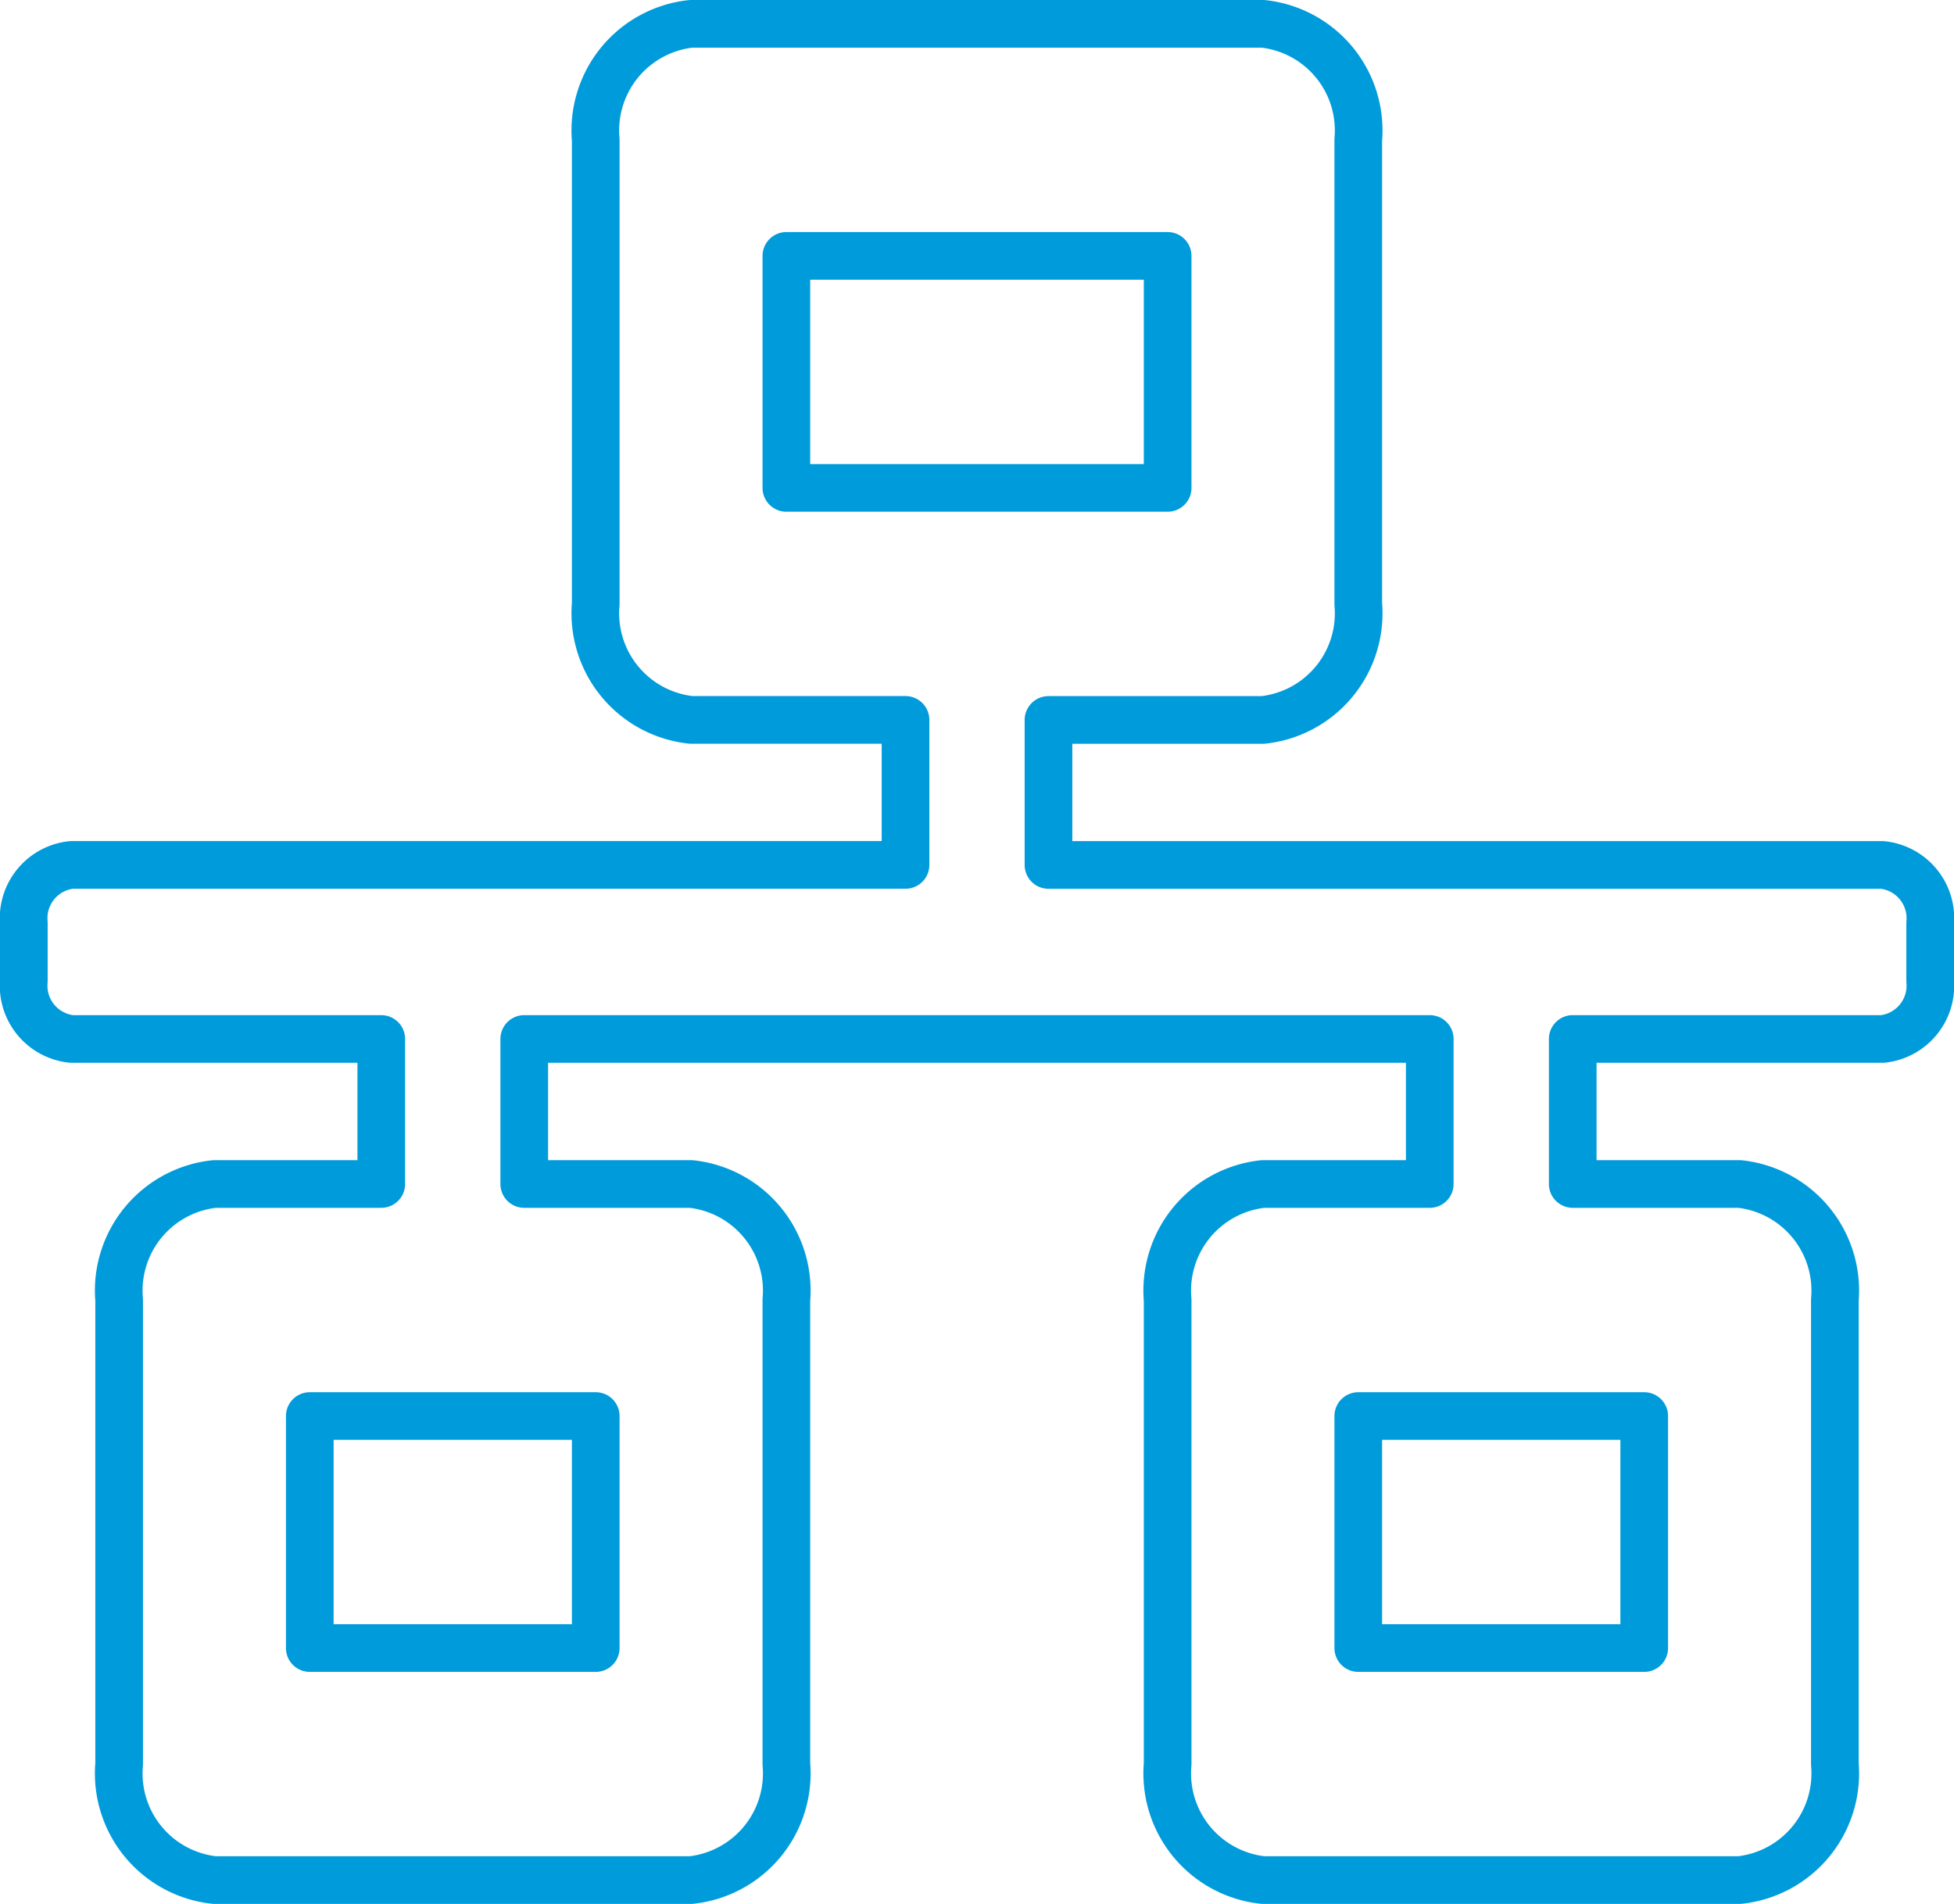 <svg xmlns="http://www.w3.org/2000/svg" width="41" height="39.949" viewBox="0 0 41 39.949">
  <path id="Icon_awesome-network-wired" data-name="Icon awesome-network-wired" d="M40,20.083V18.866a1.124,1.124,0,0,0-1-1.217H21.5V14.606H26a2.25,2.25,0,0,0,2-2.434V2.434A2.25,2.25,0,0,0,26,0H14a2.25,2.25,0,0,0-2,2.434v9.737a2.25,2.25,0,0,0,2,2.434h4.5v3.043H1a1.124,1.124,0,0,0-1,1.217v1.217A1.124,1.124,0,0,0,1,21.3H7.5v3.043H4a2.25,2.25,0,0,0-2,2.434v9.737a2.25,2.25,0,0,0,2,2.434H14a2.25,2.25,0,0,0,2-2.434V26.777a2.25,2.25,0,0,0-2-2.434H10.5V21.3h19v3.043H26a2.25,2.25,0,0,0-2,2.434v9.737a2.25,2.25,0,0,0,2,2.434H36a2.25,2.25,0,0,0,2-2.434V26.777a2.25,2.25,0,0,0-2-2.434H32.5V21.3H39A1.124,1.124,0,0,0,40,20.083ZM16,9.737V4.869h8V9.737ZM12,34.08H6V29.212h6Zm22,0H28V29.212h6Z" transform="translate(0.5 0.5)" fill="none" stroke="#009bdb" stroke-linecap="round" stroke-linejoin="round" stroke-width="1"/>
</svg>

